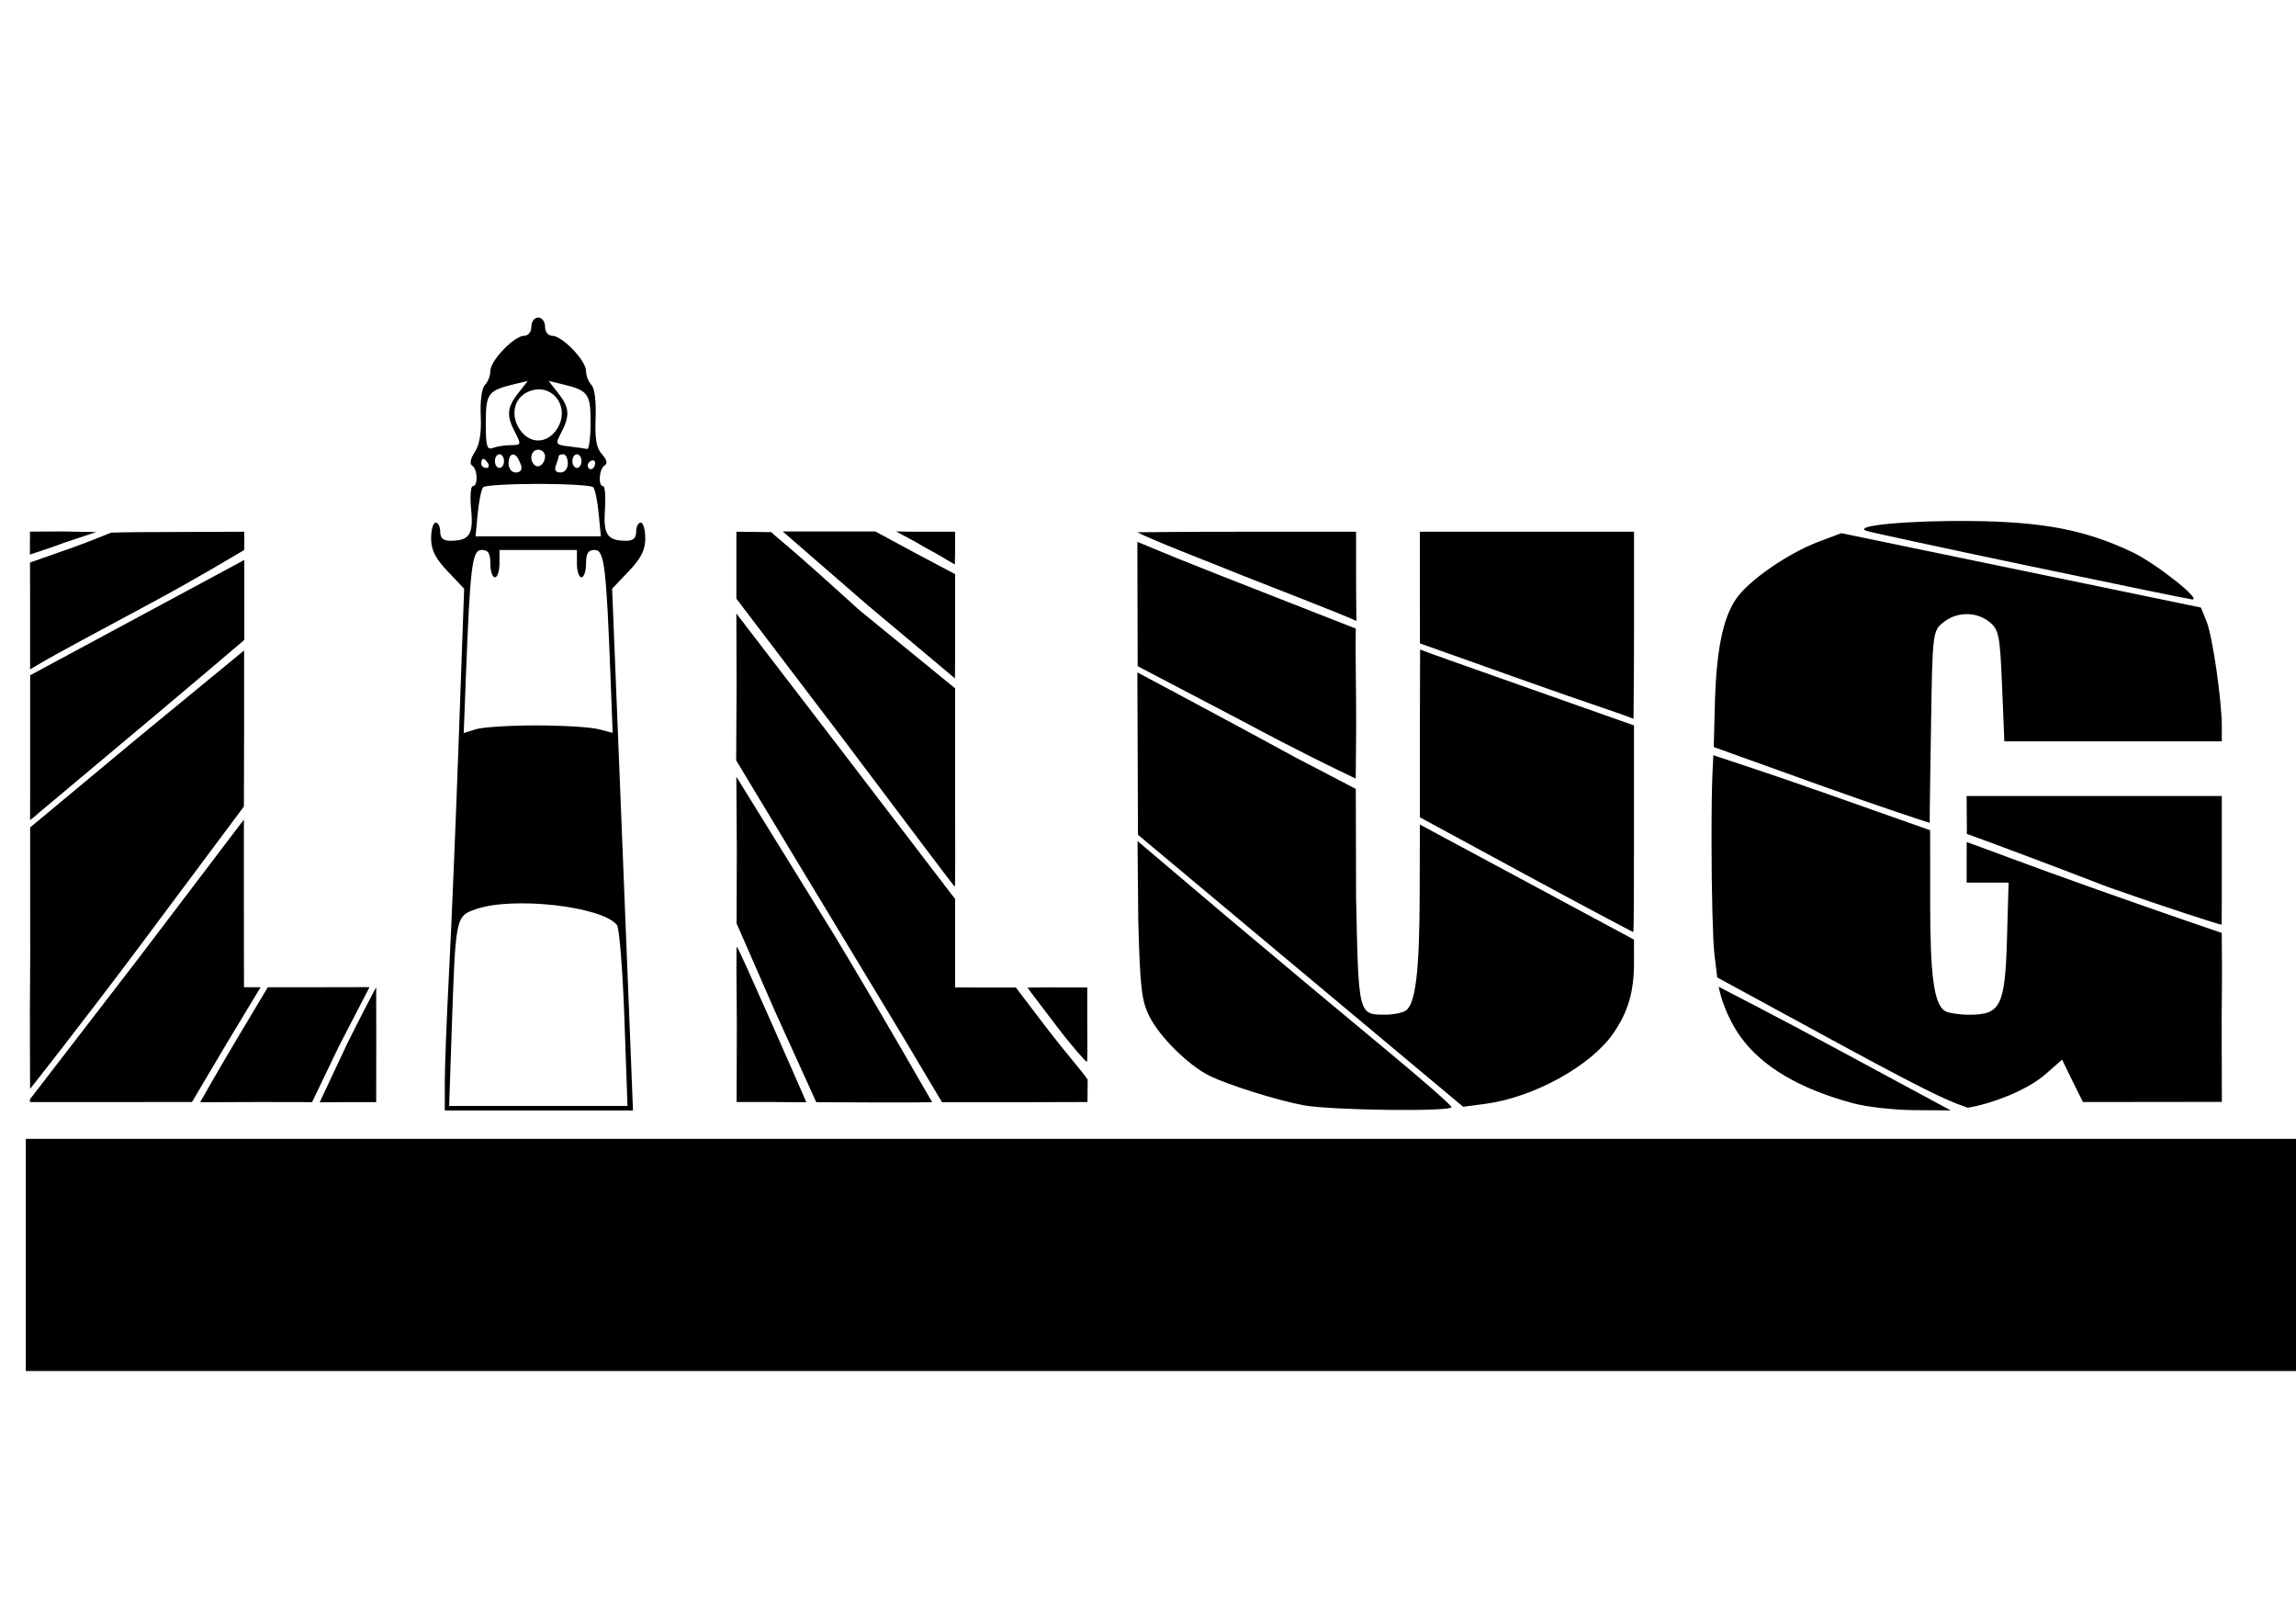 <?xml version="1.0" encoding="UTF-8" standalone="no"?>
<!-- Created with Inkscape (http://www.inkscape.org/) -->
<svg
   xmlns:dc="http://purl.org/dc/elements/1.1/"
   xmlns:cc="http://web.resource.org/cc/"
   xmlns:rdf="http://www.w3.org/1999/02/22-rdf-syntax-ns#"
   xmlns:svg="http://www.w3.org/2000/svg"
   xmlns="http://www.w3.org/2000/svg"
   xmlns:sodipodi="http://sodipodi.sourceforge.net/DTD/sodipodi-0.dtd"
   xmlns:inkscape="http://www.inkscape.org/namespaces/inkscape"
   width="1052.362"
   height="744.094"
   id="svg2"
   sodipodi:version="0.32"
   inkscape:version="0.45"
   version="1.0"
   sodipodi:docname="lilug_logo.svg"
   sodipodi:docbase="/home/mdrago/Code/lilug/graphics"
   inkscape:output_extension="org.inkscape.output.svg.inkscape"
   sodipodi:modified="true">
  <defs
     id="defs4" />
  <sodipodi:namedview
     id="base"
     pagecolor="#ffffff"
     bordercolor="#666666"
     borderopacity="1.0"
     gridtolerance="10000"
     guidetolerance="10"
     objecttolerance="10"
     inkscape:pageopacity="0.0"
     inkscape:pageshadow="2"
     inkscape:zoom="1"
     inkscape:cx="440.48984"
     inkscape:cy="366.95737"
     inkscape:document-units="px"
     inkscape:current-layer="layer1"
     width="1052.362px"
     height="744.094px"
     inkscape:window-width="1024"
     inkscape:window-height="693"
     inkscape:window-x="0"
     inkscape:window-y="25"
     showguides="false"
     inkscape:guide-bbox="true">
    <sodipodi:guide
       orientation="vertical"
       position="337.494"
       id="guide2218" />
    <sodipodi:guide
       orientation="horizontal"
       position="500.515"
       id="guide2220" />
    <sodipodi:guide
       orientation="vertical"
       position="437.674"
       id="guide2222" />
    <sodipodi:guide
       orientation="horizontal"
       position="239.046"
       id="guide2224" />
    <sodipodi:guide
       orientation="vertical"
       position="498.301"
       id="guide2226" />
    <sodipodi:guide
       orientation="horizontal"
       position="291.686"
       id="guide2228" />
    <sodipodi:guide
       orientation="vertical"
       position="521.232"
       id="guide2230" />
    <sodipodi:guide
       orientation="vertical"
       position="621.416"
       id="guide2232" />
    <sodipodi:guide
       orientation="vertical"
       position="748.787"
       id="guide2234" />
    <sodipodi:guide
       orientation="vertical"
       position="650.711"
       id="guide2236" />
    <sodipodi:guide
       orientation="vertical"
       position="785.176"
       id="guide2238" />
    <sodipodi:guide
       orientation="vertical"
       position="111.795"
       id="guide2240" />
    <sodipodi:guide
       orientation="vertical"
       position="172.413"
       id="guide2242" />
  </sodipodi:namedview>
  <g
     inkscape:label="Layer 1"
     inkscape:groupmode="layer"
     id="layer1">
    <path
       style="fill:#000000"
       d="M 203.869,495.855 C 203.869,488.676 204.756,465.886 205.838,445.21 C 206.921,424.535 208.916,376.605 210.272,338.7 L 212.737,269.782 L 205.17,261.801 C 199.495,255.817 197.602,252.03 197.602,246.66 C 197.602,242.722 198.542,239.499 199.69,239.499 C 200.839,239.499 201.779,241.379 201.779,243.676 C 201.779,246.625 203.161,247.844 206.478,247.821 C 215.202,247.762 217.052,244.955 215.947,233.455 C 215.384,227.59 215.725,222.792 216.705,222.792 C 219.183,222.792 218.947,214.969 216.421,213.408 C 215.151,212.623 215.614,210.212 217.623,207.146 C 219.817,203.797 220.712,198.336 220.35,190.512 C 220.031,183.625 220.82,177.854 222.281,176.393 C 223.64,175.034 224.752,172.158 224.752,170.003 C 224.752,165.243 235.68,153.873 240.254,153.873 C 242.155,153.873 243.548,152.108 243.548,149.697 C 243.548,147.376 244.94,145.52 246.68,145.52 C 248.421,145.52 249.813,147.376 249.813,149.697 C 249.813,152.108 251.205,153.873 253.106,153.873 C 257.681,153.873 268.609,165.243 268.609,170.003 C 268.609,172.158 269.713,175.027 271.063,176.377 C 272.538,177.852 273.309,183.926 272.996,191.599 C 272.61,201.055 273.364,205.35 275.899,208.151 C 278.155,210.644 278.564,212.404 277.099,213.31 C 274.584,214.864 274.033,222.792 276.44,222.79 C 277.302,222.79 277.673,227.607 277.265,233.496 C 276.47,244.978 278.34,247.763 286.883,247.821 C 290.2,247.844 291.582,246.625 291.582,243.676 C 291.582,241.379 292.521,239.499 293.67,239.499 C 294.819,239.499 295.759,242.722 295.759,246.66 C 295.759,252.04 293.87,255.805 288.162,261.801 L 280.565,269.782 L 284.129,358.54 C 286.089,407.357 288.24,461.161 288.91,478.103 L 290.127,508.907 L 246.997,508.907 L 203.867,508.907 L 203.869,495.855 z M 286.184,466.617 C 285.402,444.505 283.875,425.291 282.79,423.918 C 275.988,415.308 235.051,410.713 218.073,416.654 C 208.822,419.891 208.808,419.965 207.051,471.838 L 205.867,506.819 L 246.736,506.819 L 287.605,506.819 L 286.184,466.617 z M 245.636,332.435 C 257.697,332.435 270.545,333.198 274.187,334.131 L 280.809,335.827 L 279.863,311.158 C 277.87,259.164 276.993,252.03 272.598,252.03 C 269.558,252.03 268.609,253.52 268.609,258.295 C 268.609,261.741 267.669,264.56 266.52,264.56 C 265.372,264.56 264.432,261.741 264.432,258.295 L 264.432,252.03 L 246.68,252.03 L 228.929,252.03 L 228.929,258.295 C 228.929,261.741 227.989,264.56 226.84,264.56 C 225.691,264.56 224.752,261.741 224.752,258.295 C 224.752,253.52 223.803,252.03 220.762,252.03 C 216.367,252.03 215.492,259.152 213.495,311.214 L 212.546,335.938 L 218.127,334.187 C 221.196,333.223 233.575,332.435 245.636,332.435 z M 274.398,235.276 C 273.844,229.508 272.706,224.104 271.87,223.268 C 271.033,222.432 259.698,221.748 246.68,221.748 C 233.662,221.748 222.327,222.432 221.491,223.268 C 220.655,224.104 219.517,229.508 218.963,235.276 L 217.955,245.765 L 246.68,245.765 L 275.406,245.765 L 274.398,235.276 z M 238.89,215.268 C 239.269,213.523 238.8,213.293 238.103,211.476 C 236.312,206.81 233.105,207.37 233.105,212.35 C 233.105,214.67 234.498,216.526 236.238,216.526 C 237.961,216.526 238.788,215.735 238.89,215.268 z M 260.255,212.35 C 260.255,210.052 259.315,208.173 258.167,208.173 C 257.018,208.173 256.078,208.566 256.078,209.046 C 256.078,209.527 255.508,211.406 254.811,213.223 C 253.979,215.391 254.697,216.526 256.899,216.526 C 258.863,216.526 260.255,214.794 260.255,212.35 z M 223.707,212.35 C 222.998,211.201 222.002,210.261 221.496,210.261 C 220.989,210.261 220.575,211.201 220.575,212.35 C 220.575,213.498 221.57,214.438 222.787,214.438 C 224.003,214.438 224.417,213.498 223.707,212.35 z M 231.017,211.305 C 231.017,209.582 230.077,208.173 228.929,208.173 C 227.78,208.173 226.84,209.582 226.84,211.305 C 226.84,213.028 227.78,214.438 228.929,214.438 C 230.077,214.438 231.017,213.028 231.017,211.305 z M 249.813,209.094 C 249.813,207.439 248.403,206.084 246.68,206.084 C 243.535,206.084 242.387,210.493 244.883,212.989 C 246.832,214.938 249.813,212.583 249.813,209.094 z M 266.52,211.305 C 266.52,209.582 265.581,208.173 264.432,208.173 C 263.283,208.173 262.344,209.582 262.344,211.305 C 262.344,213.028 263.283,214.438 264.432,214.438 C 265.581,214.438 266.52,213.028 266.52,211.305 z M 272.786,212.226 C 272.786,211.01 271.846,210.595 270.697,211.305 C 269.549,212.015 269.379,212.818 269.379,213.325 C 269.379,213.831 269.645,215.015 270.794,215.015 C 271.942,215.015 272.786,213.443 272.786,212.226 z M 234.197,203.996 C 238.905,203.996 238.99,203.742 236.127,198.253 C 232.052,190.442 232.335,186.742 237.51,180.164 L 241.915,174.564 L 235.944,175.994 C 223.635,178.942 222.663,180.249 222.663,193.851 C 222.663,204.556 223.178,206.334 225.967,205.264 C 227.784,204.566 231.487,203.996 234.197,203.996 z M 270.697,193.627 C 270.697,180.271 269.69,178.933 257.417,175.994 L 251.446,174.564 L 255.85,180.164 C 261.007,186.719 261.307,190.445 257.295,198.134 C 254.427,203.631 254.511,203.778 260.963,204.587 C 264.594,205.043 268.269,205.566 269.131,205.75 C 269.992,205.934 270.697,200.479 270.697,193.627 z M 255.216,196.702 C 261.934,186.448 252.792,174.673 241.931,179.589 C 235.583,182.463 233.874,190.185 238.144,196.702 C 242.649,203.576 250.712,203.576 255.216,196.702 z M 597.537,506.513 C 585.272,504.249 562.43,497.064 554.078,492.842 C 544.664,488.083 531.806,475.423 527.056,466.237 C 523.222,458.824 522.541,453.11 521.716,421.429 L 521.38,385.423 L 562.286,420.073 C 585.12,439.298 617.611,466.446 634.487,480.401 C 651.363,494.357 665.225,506.48 665.291,507.341 C 665.46,509.531 610.234,508.856 597.537,506.513 z M 849.421,505.605 C 824.683,498.952 807.402,488.709 797.608,474.893 C 791.222,465.885 788.415,455.99 787.747,452.199 C 791.695,454.282 813.168,465.219 841.884,480.704 L 894.095,508.861 L 877.388,508.747 C 868.199,508.684 855.614,507.27 849.421,505.605 z M 842.673,478.17 L 787.073,447.924 L 785.781,437.169 C 785.07,431.254 784.481,408.254 784.471,386.059 C 784.456,353.576 785.185,351.705 785.298,346.09 C 788.94,347.327 811.297,354.572 837.333,363.761 L 884.673,380.469 L 884.685,413.897 C 884.697,447.293 886.455,460.137 891.447,463.305 C 892.903,464.23 897.944,465.001 902.647,465.018 C 916.966,465.072 919.023,460.939 919.893,430.373 L 920.63,404.486 L 911.017,404.486 L 901.405,404.486 L 901.405,396.132 C 901.405,391.537 901.429,389.686 901.436,385.87 C 905.259,387.176 930.285,396.706 961.089,407.618 C 991.893,418.53 1017.134,427.124 1018.309,427.525 C 1018.347,433.484 1018.597,444.543 1018.284,465.505 L 1018.384,504.958 L 986.04,504.997 L 954.699,505.035 L 949.826,495.216 L 945.153,485.598 L 937.591,492.237 C 929.083,499.708 912.858,505.843 901.9,507.637 C 894.861,505.004 891.632,504.805 842.673,478.17 z M 596.108,444.875 L 521.583,382.557 L 521.446,345.347 L 521.31,308.137 L 544.804,320.676 C 557.727,327.572 580.047,339.618 594.405,347.444 L 621.427,361.52 L 621.554,411.352 C 622.694,465.567 622.547,464.986 635.129,464.986 C 638.575,464.986 642.675,464.175 644.239,463.184 C 648.783,460.305 650.604,445.458 650.702,410.494 L 650.793,377.866 L 699.862,404.229 L 748.931,430.591 L 748.94,441.047 C 748.952,454.477 746.23,463.767 739.393,473.632 C 729.06,488.543 702.848,502.96 680.809,505.856 L 670.633,507.193 L 596.108,444.875 z M 337.72,468.783 C 337.623,448.872 337.329,433.419 337.793,433.898 C 338.992,435.135 367.346,499.965 369.585,505.102 C 364.739,505.103 361.748,505.115 353.235,505.019 L 337.623,505.019 L 337.72,468.783 z M 355.444,463.961 L 337.617,423.191 L 337.709,389.48 L 337.513,355.961 L 382.429,428.604 C 406.55,468.663 425.444,502.18 427.271,505.106 C 422.553,505.241 415.576,505.212 400.667,505.212 L 374.137,505.115 L 355.444,463.961 z M 413.185,473.926 C 402.91,456.984 381.66,421.821 365.963,395.787 L 337.422,348.453 L 337.612,314.659 L 337.513,281.153 L 387.691,346.528 L 437.772,411.999 L 437.772,432.259 L 437.772,452.52 L 452.913,452.538 L 465.628,452.556 L 478.896,469.993 C 489.98,484.475 495.835,490.634 498.529,494.769 L 498.433,505.019 L 465.102,505.115 L 431.771,505.115 L 413.185,473.926 z M 63.372,439.333 L 111.782,375.581 L 111.783,414.161 C 111.829,430.295 111.778,446.809 111.83,452.397 C 115.138,452.432 113.892,452.424 115.187,452.424 C 116.885,452.424 118.678,452.411 119.446,452.418 C 118.934,453.226 111.834,465.026 104.003,478.003 L 88.01,505.009 L 52.54,505.051 C 52.54,505.051 23.091,505.096 13.751,505.059 C 13.694,504.415 13.759,503.73 13.759,503.73 L 63.372,439.333 z M 91.743,505.096 C 92.206,504.235 100.934,488.937 108.652,476.015 L 122.749,452.424 L 144.75,452.424 C 156.833,452.424 167.913,452.403 169.365,452.376 C 168.873,453.325 161.982,466.663 155.427,479.307 L 143.043,505.071 L 118.536,505.022 C 104.079,505.107 93.739,505.119 91.743,505.096 z M 159.18,478.207 C 165.911,464.611 171.844,453.458 172.42,452.404 C 172.4,453.16 172.46,463.797 172.46,477.581 L 172.419,505.075 L 159.931,505.075 L 146.511,505.156 L 159.18,478.207 z M 13.838,438.6 L 13.815,379.202 L 62.898,338.357 L 111.879,298.091 L 111.883,333.796 L 111.789,369.597 L 63.748,433.983 C 37.167,469.448 14.308,498.382 13.795,498.992 C 13.864,496.94 13.534,471.556 13.838,438.6 z M 484.379,470.352 C 477.922,461.774 473.368,456.02 470.945,452.571 C 474.296,452.587 478.914,452.423 485.806,452.52 L 498.337,452.52 L 498.337,469.227 C 498.337,478.416 498.558,486.608 498.123,486.608 C 497.688,486.608 490.836,478.931 484.379,470.352 z M 699.349,400.867 L 650.793,374.541 L 650.793,336.084 C 650.793,314.933 650.921,302.125 650.892,297.654 C 655.215,299.376 675.621,306.538 701.632,315.727 L 748.925,332.435 L 748.937,379.947 C 748.943,406.078 748.881,427.232 748.594,427.159 C 748.307,427.086 726.055,415.347 699.349,400.867 z M 966.146,406.483 C 945.074,398.314 910.141,385.175 901.505,382.164 L 901.405,364.805 L 959.881,364.805 L 1018.357,364.805 L 1018.357,394.043 C 1018.357,416.095 1018.318,419.173 1018.29,423.784 C 1015.784,423.261 991.991,415.613 966.146,406.483 z M 387.512,340.07 L 337.527,274.363 L 337.527,259.019 L 337.527,243.676 L 353.566,243.861 C 356.883,247.214 357.932,246.927 393.785,279.518 L 437.772,315.444 L 437.772,361.009 C 437.772,386.07 437.922,406.429 437.635,406.369 C 437.348,406.309 414.793,376.369 387.512,340.07 z M 833.531,359.606 L 785.497,342.347 L 786.001,322.772 C 786.629,298.417 789.594,283.558 795.611,274.609 C 801.28,266.178 819.403,253.59 833.531,248.268 L 843.973,244.336 L 926.37,261.376 L 1008.768,278.417 L 1011.378,284.812 C 1014.08,291.434 1018.357,320.906 1018.357,332.902 L 1018.357,339.744 L 968.521,339.744 L 918.686,339.744 L 917.638,314.305 C 916.683,291.124 916.174,288.528 911.899,285.067 C 905.823,280.147 896.889,280.227 890.672,285.257 C 885.815,289.187 885.732,289.901 885.068,333.291 C 884.698,357.516 884.461,370.502 884.486,377.101 C 880.193,375.767 859.949,369.099 833.531,359.606 z M 13.82,342.678 L 13.82,309.462 L 62.898,283.038 L 111.976,256.614 L 111.976,274.943 L 111.976,293.273 L 93.702,308.776 C 83.652,317.303 63.211,334.488 48.279,346.963 C 33.347,359.439 19.485,371.053 17.474,372.771 C 15.745,374.249 15.729,374.393 13.779,375.863 C 13.833,371.955 13.82,358.395 13.82,342.678 z M 569.193,330.305 L 521.442,305.285 L 521.376,278.79 L 521.31,248.324 L 539.761,255.924 C 558.184,263.38 615.657,285.744 621.412,288.046 C 621.325,297.143 621.247,291.561 621.554,322.216 C 621.707,337.578 621.389,348.943 621.387,356.804 C 612.621,352.623 595.288,344.318 569.193,330.305 z M 699.656,312.203 L 650.818,294.843 L 650.805,269.259 L 650.793,243.676 L 699.871,243.676 L 748.949,243.676 L 748.949,286.489 C 748.949,310.036 748.746,321.009 748.722,329.432 C 743.843,327.312 725.781,321.567 699.656,312.203 z M 397.66,277.325 L 358.78,243.566 L 379.569,243.558 L 401.224,243.55 L 419.306,253.326 L 437.772,263.102 L 437.772,286.804 C 437.772,299.84 437.762,306.657 437.686,310.891 C 434.337,308.004 419.256,295.416 397.66,277.325 z M 13.802,282.314 L 13.757,257.799 L 33.66,250.798 C 42.611,247.514 44.75,246.507 50.948,244.112 C 57.306,243.833 68.043,243.843 82.216,243.789 L 111.976,243.676 L 111.976,248.584 C 111.976,250.732 111.95,250.246 111.95,252.031 C 105.723,255.71 87.975,266.331 69.685,276.116 C 46.425,288.559 24.309,300.558 20.539,302.781 L 13.794,306.739 L 13.802,282.314 z M 570.196,264.012 C 559.424,259.536 528.487,247.787 521.31,243.903 C 529.556,243.947 532.125,243.676 571.432,243.676 L 621.554,243.676 L 621.554,263.516 C 621.554,278.097 621.626,271.089 621.693,284.542 C 615.37,281.536 579.07,267.548 570.196,264.012 z M 930.643,259.485 C 891.015,251.183 857.182,243.884 855.459,243.264 C 848.826,240.876 874.542,238.469 903.493,238.767 C 936.52,239.106 955.768,242.821 977.312,253.013 C 987.952,258.046 1009.401,274.984 1004.782,274.705 C 1003.634,274.636 970.271,267.787 930.643,259.485 z M 424.267,251.053 C 417.759,247.067 413.028,244.954 410.719,243.532 C 413.991,243.65 416.731,243.676 424.197,243.676 L 437.772,243.676 L 437.772,250.986 C 437.772,255.006 437.645,256.999 437.649,258.676 C 434.163,256.783 430.871,254.462 424.267,251.053 z M 13.705,248.594 C 13.782,245.851 13.765,245.009 13.711,243.616 C 15.436,243.617 21.967,243.571 29.503,243.553 C 29.503,243.553 42.124,243.836 44.141,243.816 C 42.713,244.339 29.598,248.662 29.598,248.662 C 21.196,251.805 15.503,253.488 13.711,254.161 C 13.76,252.76 13.705,251.774 13.705,248.594 z "
       id="path2236"
       sodipodi:nodetypes="cscccssssssssssssssssssssssssssscccccccccsscccccccccssscccccssscccccsssccccccsssscssssccsssccsssccssccsssccsssccscccsscccccsssccssccsscccssccsccccccccsccccssccccccsccccccccccccccccccsscccccsccccsccccccccccccccccccccccccccccccccccscccccccccccccccccccccccccccccccccccccsccccccccscccccccccccccccccsccccsccccccccccssscccccccccssccccccccsccccccccccccccccccccccccccccscccccccccccssssccccccccccccccc"
       inkscape:export-filename="/home/mdrago/Desktop/lilug_logo.png"
       inkscape:export-xdpi="90"
       inkscape:export-ydpi="90" />
    <flowRoot
       xml:space="preserve"
       id="flowRoot2238"
       style="font-size:56px;font-style:normal;font-variant:normal;font-weight:bold;font-stretch:normal;text-align:start;line-height:100%;writing-mode:lr-tb;text-anchor:start;font-family:DejaVu Sans"
       transform="matrix(1.043,0,0,1.043,-4.851,-22.638)"
       inkscape:export-filename="/home/mdrago/Desktop/lilug_logo.png"
       inkscape:export-xdpi="90"
       inkscape:export-ydpi="90"><flowRegion
         id="flowRegion2240"><rect
           id="rect2242"
           width="1005"
           height="102"
           x="16"
           y="522.094"
           style="font-size:56px;font-style:normal;font-variant:normal;font-weight:bold;font-stretch:normal;text-align:start;line-height:100%;writing-mode:lr-tb;text-anchor:start;font-family:DejaVu Sans" /></flowRegion><flowPara
         id="flowPara2244">Long Island Linux Users Group</flowPara></flowRoot>  </g>
</svg>
